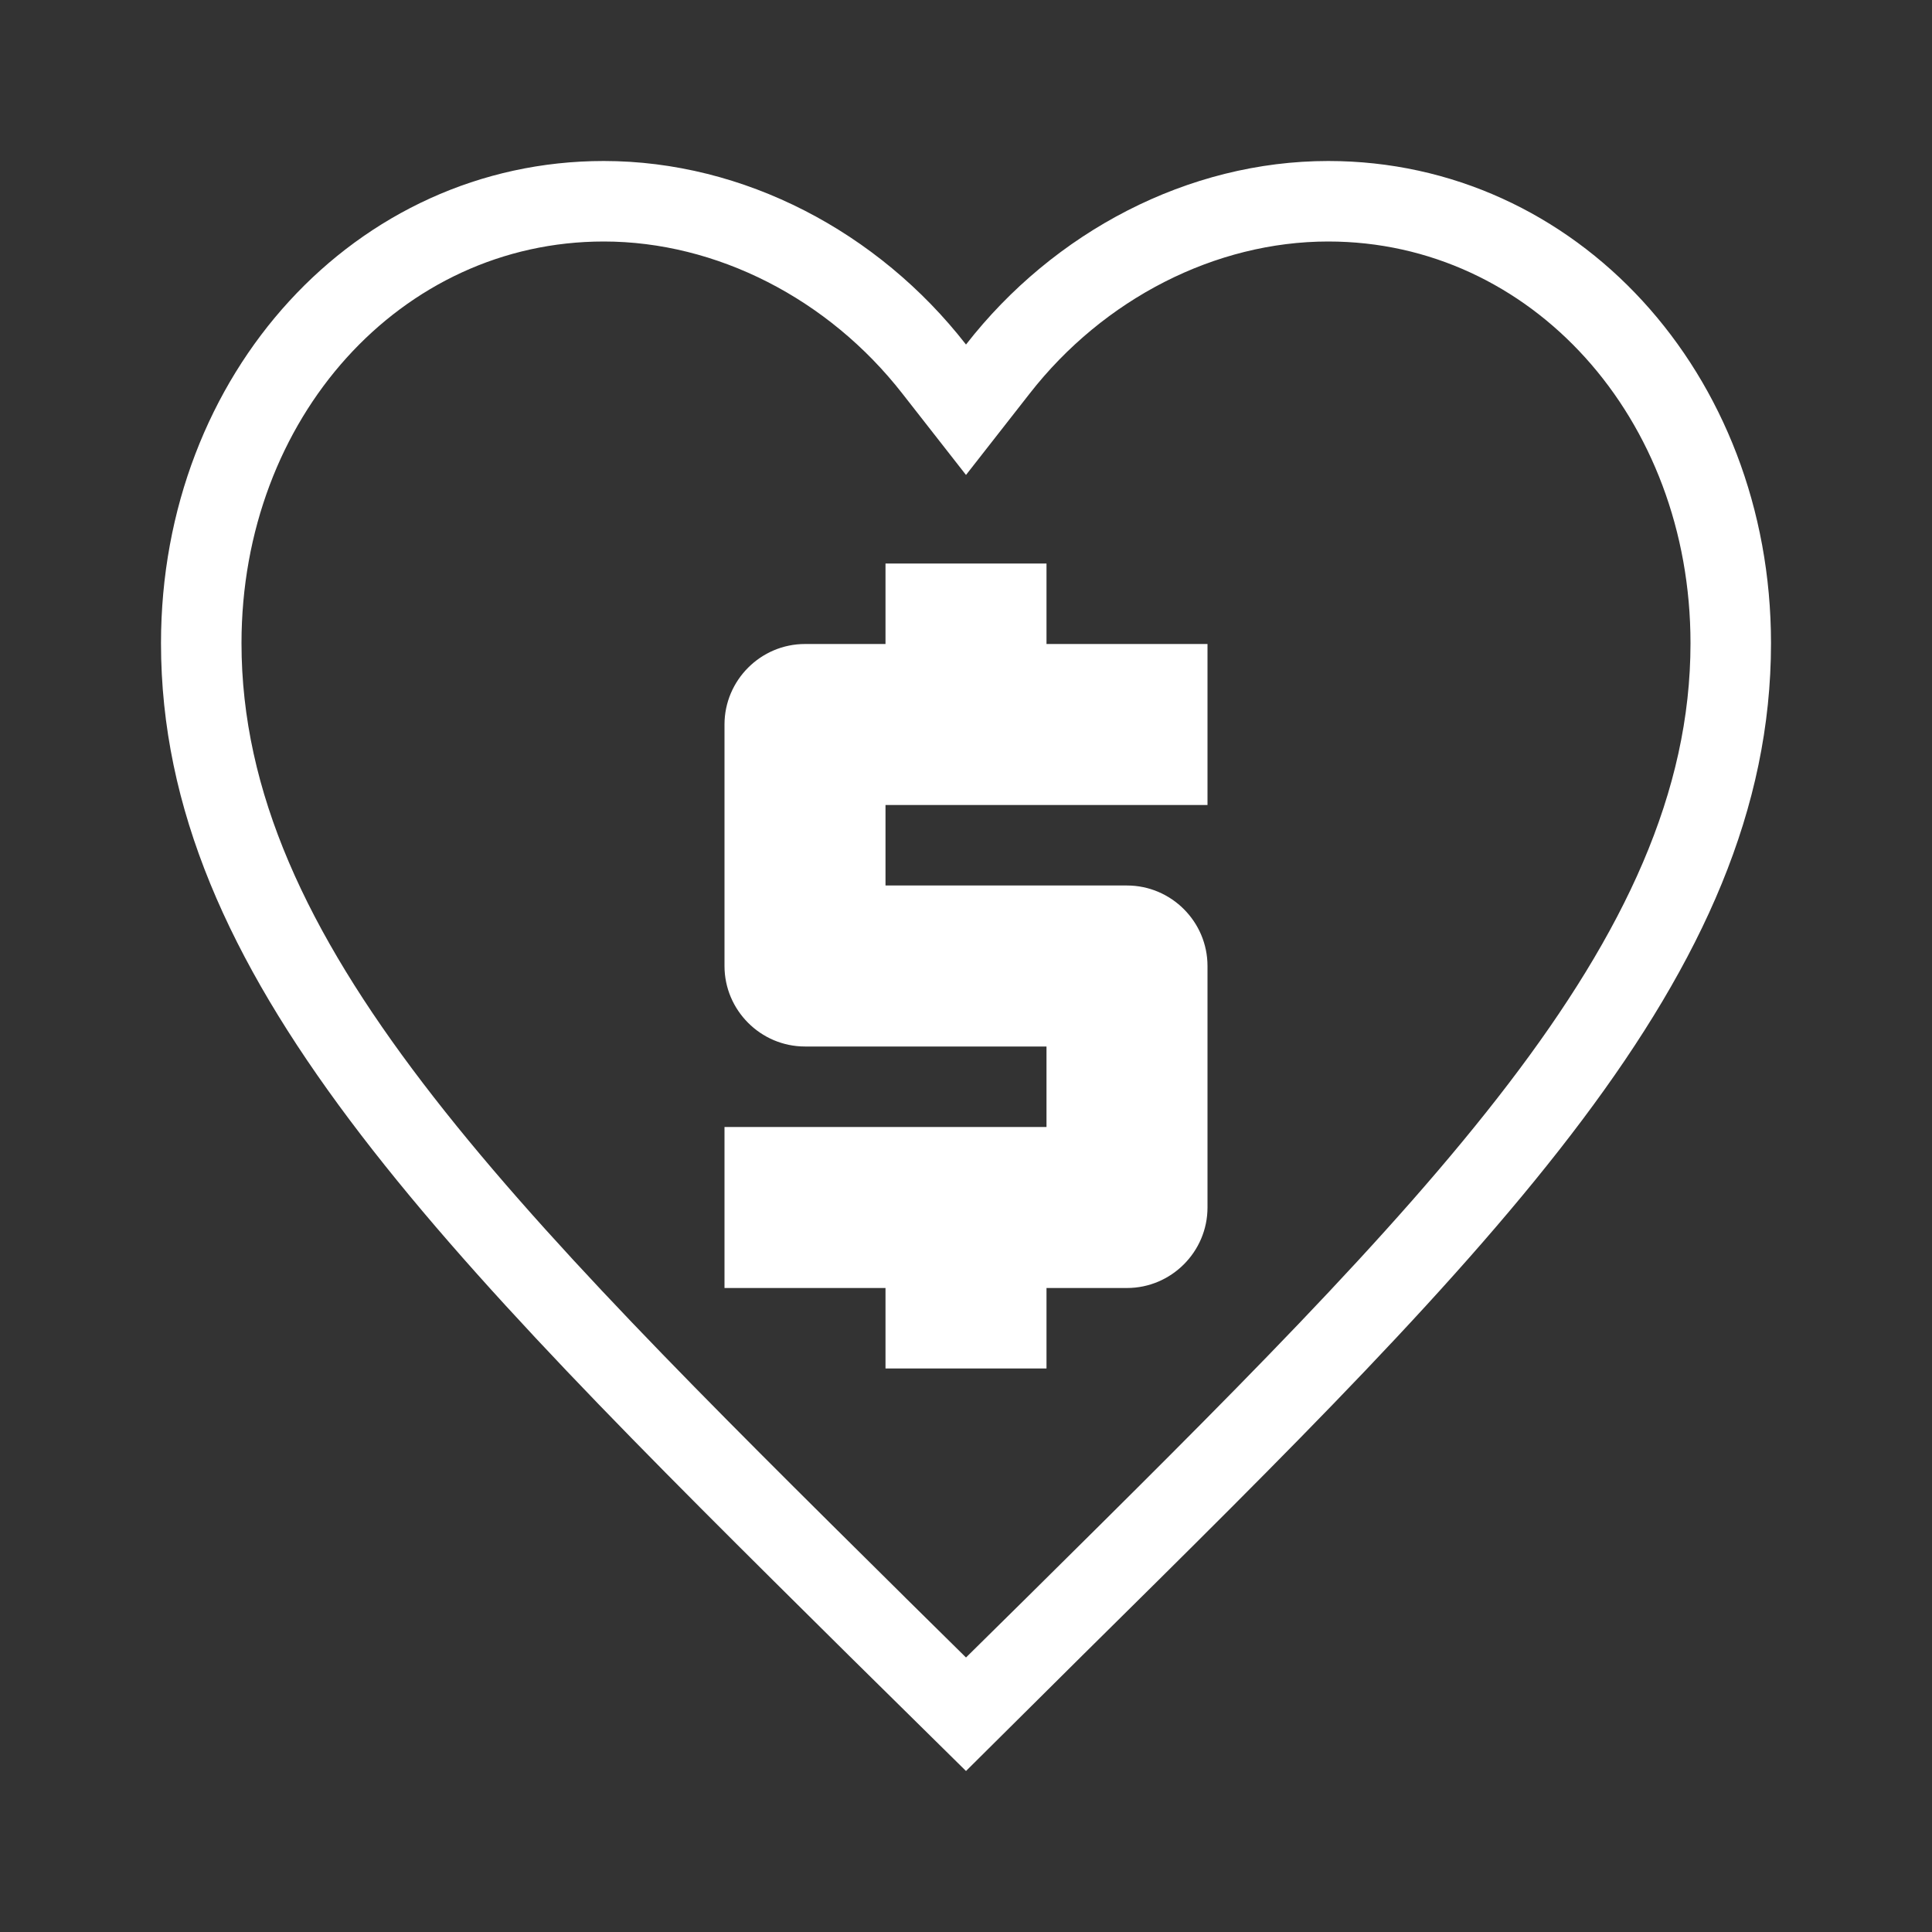 <svg xmlns="http://www.w3.org/2000/svg" height="24" viewBox="0 0 24 24" width="24" focusable="false" style="pointer-events: none; display: inherit; width: 100%; height: 100%;" fill="white"><rect x="0" y="0" width="24" height="24" fill="#333333" stroke="none"/><path d="M11 17h2v-1h1c.55 0 1-.45 1-1v-3c0-.55-.45-1-1-1h-3v-1h4V8h-2V7h-2v1h-1c-.55 0-1 .45-1 1v3c0 .55.45 1 1 1h3v1H9v2h2v1zm5.5-15c-1.74 0-3.41.88-4.5 2.28C10.91 2.88 9.24 2 7.5 2 4.42 2 2 4.64 2 7.99c0 4.12 3.4 7.48 8.55 12.58L12 22l1.45-1.44C18.6 15.47 22 12.11 22 7.99 22 4.64 19.58 2 16.5 2zm-3.75 17.85-.75.74-.74-.73-.04-.04C6.27 14.92 3 11.69 3 7.99 3 5.19 4.98 3 7.5 3c1.4 0 2.79.71 3.71 1.89L12 5.9l.79-1.01C13.71 3.71 15.1 3 16.5 3 19.02 3 21 5.19 21 7.99c0 3.7-3.28 6.94-8.25 11.86z"></path></svg>